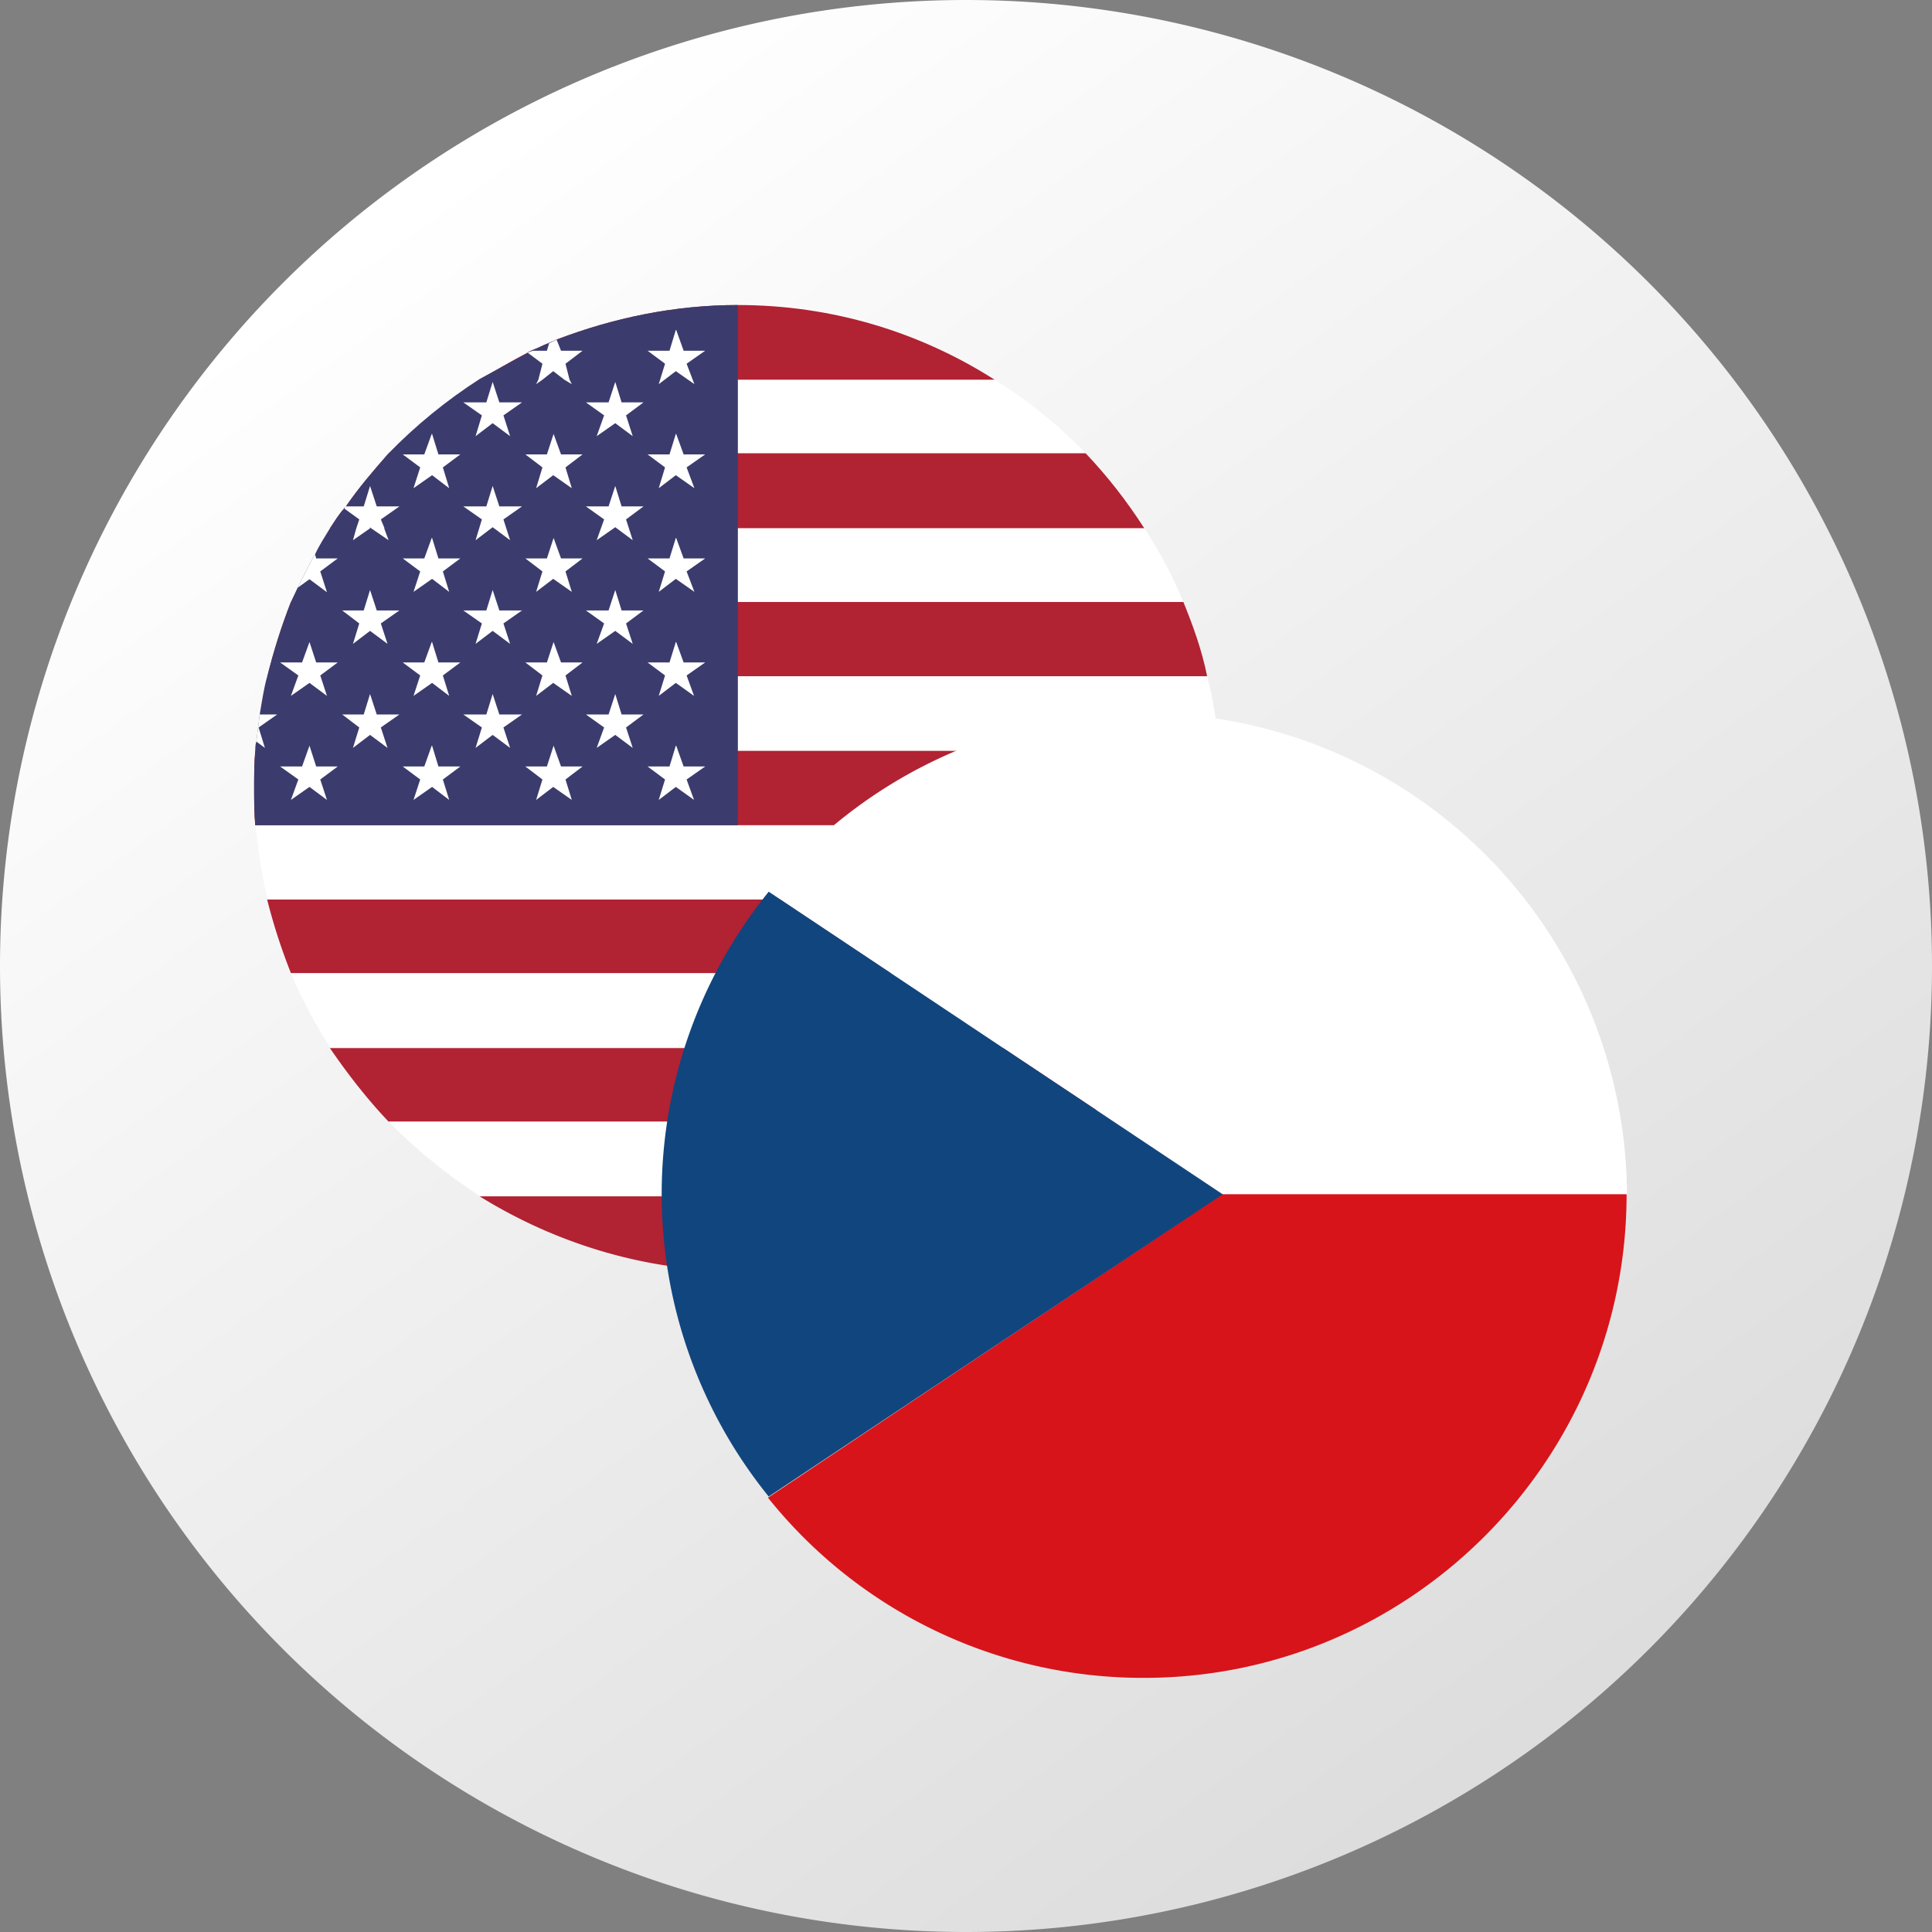 <?xml version="1.0" encoding="UTF-8"?> <svg xmlns="http://www.w3.org/2000/svg" width="52" height="52" fill="none"><rect width="100%" height="100%" fill="#808080" stroke="none"/><path d="M52 26a26 26 0 1 1-52 0 26 26 0 0 1 52 0Z" fill="url(#a)"></path><path d="M31.85 26.2c-.3.7-.64 1.37-1.05 1.98H8.88c-.4-.61-.75-1.29-1.05-1.98h24.02Z" fill="#fff"></path><path d="M32.5 24.21c-.15.67-.39 1.34-.65 1.98H7.83a15.7 15.7 0 0 1-.64-1.98h25.3Z" fill="#B12233"></path><path d="M32.81 22.2c-.06.67-.14 1.34-.32 2.01H7.2a16 16 0 0 1-.32-2h25.94Z" fill="#fff"></path><path d="M30.8 28.2c-.47.7-1 1.38-1.58 1.99H10.46c-.58-.61-1.1-1.28-1.58-1.98H30.8ZM26.77 32.2a13.06 13.06 0 0 1-6.91 2.01c-2.54 0-4.93-.76-6.95-2.01h13.86Z" fill="#B12233"></path><path d="M29.22 30.19c-.73.76-1.54 1.43-2.45 2H12.91a14.75 14.75 0 0 1-2.45-2h18.76ZM29.22 12.2H10.46c.73-.75 1.55-1.42 2.45-2h13.83a12.9 12.9 0 0 1 2.48 2Z" fill="#fff"></path><path d="M26.77 10.22H12.91c.44-.26.85-.5 1.29-.73.02-.03.08-.03.11-.06.15-.05.3-.14.47-.2l.2-.09c1.52-.58 3.16-.93 4.88-.93 2.54 0 4.9.73 6.91 2.01ZM30.8 14.22H8.88c.12-.18.24-.38.38-.53 0-.03.03-.03.03-.03.35-.52.76-.99 1.17-1.46h18.76c.59.62 1.11 1.29 1.58 2.02ZM32.5 18.2H7.2c.17-.7.37-1.33.63-2h24.02c.26.64.5 1.3.64 2Z" fill="#B12233"></path><path d="M31.85 16.2H7.83l.18-.38c.15-.3.3-.61.47-.9.11-.24.26-.47.4-.7H30.8c.4.6.76 1.28 1.05 1.98ZM32.81 20.22H6.87c0-.09 0-.18.03-.26l.09-.73c.06-.35.11-.7.2-1.02h25.3c.18.64.26 1.31.32 2.01Z" fill="#fff"></path><path d="M32.84 21.21c0 .35 0 .67-.03 1H6.87c-.03-.33-.03-.68-.03-1 0-.35 0-.67.03-1h25.94c.03.33.03.65.03 1Z" fill="#B12233"></path><path d="M19.86 8.21v14H6.87c-.03-.33-.03-.68-.03-1 0-.35 0-.67.03-.99 0-.09 0-.18.03-.26l.09-.73c.06-.35.11-.7.2-1.02.18-.7.38-1.34.64-2.01l.18-.38c.15-.3.3-.61.47-.9.11-.24.26-.47.4-.7.12-.18.24-.38.38-.53 0-.03.03-.03.03-.03.35-.52.76-.99 1.17-1.46.73-.75 1.55-1.42 2.45-2l1.29-.7c.02-.04.08-.04.11-.07.15-.05.3-.14.47-.2l.2-.09c1.52-.58 3.16-.93 4.88-.93Z" fill="#3C3B6D"></path><path d="m18.2 8.88.2.56h.58l-.5.35.21.55-.5-.35-.46.35.17-.55-.47-.35h.59l.17-.56ZM15.33 10.22l.06.12-.2-.12-.3-.23-.29.23-.17.12.06-.12.11-.43-.4-.3.14-.05h.38l.06-.2.2-.1.12.3h.58l-.46.35.11.43ZM18.2 11.68l.2.55h.58l-.5.35.21.56-.5-.35-.46.35.17-.56-.47-.35h.59l.17-.55ZM14.9 11.68l.2.55h.58l-.46.35.17.56-.5-.35-.46.35.17-.56-.46-.35h.58l.18-.55ZM11.63 11.68l.17.55h.59l-.47.35.17.56-.46-.35-.5.35.18-.56-.47-.35h.58l.2-.55ZM18.2 14.48l.2.55h.58l-.5.35.21.55-.5-.35-.46.35.17-.55-.47-.35h.59l.17-.55ZM14.9 14.48l.2.55h.58l-.46.35.17.55-.5-.35-.46.35.17-.55-.46-.35h.58l.18-.55ZM11.63 14.48l.17.55h.59l-.47.35.17.55-.46-.35-.5.35.18-.55-.47-.35h.58l.2-.55ZM8.62 15.38l.18.56-.47-.35-.32.23c.15-.3.3-.61.47-.9l.03.11h.58l-.47.35ZM18.2 17.28l.2.55h.58l-.5.35.2.55-.49-.35-.46.35.17-.55-.47-.35h.59l.17-.55ZM14.9 17.28l.2.55h.58l-.46.35.17.55-.5-.35-.46.35.17-.55-.46-.35h.58l.18-.55ZM11.63 17.28l.17.55h.59l-.47.35.17.55-.46-.35-.5.35.18-.55-.47-.35h.58l.2-.55ZM8.33 17.28l.18.55h.58l-.47.35.18.55-.47-.35-.5.35.2-.55-.49-.35h.59l.2-.55ZM18.2 20.07l.2.56h.58l-.5.35.2.55-.49-.35-.46.35.17-.55-.47-.35h.59l.17-.56ZM14.9 20.07l.2.56h.58l-.46.35.17.55-.5-.35-.46.35.17-.55-.46-.35h.58l.18-.56ZM11.63 20.07l.17.56h.59l-.47.35.17.55-.46-.35-.5.35.18-.55-.47-.35h.58l.2-.56ZM8.33 20.07l.18.56h.58l-.47.35.18.55-.47-.35-.5.35.2-.55-.49-.35h.59l.2-.56ZM16.56 18.68l.17.55h.59l-.47.35.18.55-.47-.35-.5.35.2-.55-.49-.35h.61l.18-.55ZM13.26 18.68l.18.55h.61l-.5.35.18.55-.47-.35-.46.35.17-.55-.5-.35h.62l.17-.55ZM9.96 18.68l.18.55h.61l-.5.35.18.55-.47-.35-.46.35.17-.55-.46-.35h.58l.17-.55ZM6.96 19.58l.17.55-.23-.17.09-.73h.47l-.5.35ZM16.56 15.88l.17.55h.59l-.47.35.18.55-.47-.35-.5.35.2-.55-.49-.35h.61l.18-.55ZM13.26 15.88l.18.55h.61l-.5.35.18.55-.47-.35-.46.35.17-.55-.5-.35h.62l.17-.55ZM9.96 15.88l.18.55h.61l-.5.35.18.55-.47-.35-.46.35.17-.55-.46-.35h.58l.17-.55ZM16.56 13.08l.17.55h.59l-.47.35.18.56-.47-.35-.5.35.2-.56-.49-.35h.61l.18-.55ZM13.26 13.08l.18.55h.61l-.5.35.18.56-.47-.35-.46.35.17-.56-.5-.35h.62l.17-.55ZM10.34 14.22l.12.32-.47-.32-.03-.03v.03l-.46.32.09-.32.08-.24-.4-.29.02-.06h.5l.17-.55.18.55h.61l-.5.35.1.24ZM16.56 10.28l.17.55h.59l-.47.35.18.56-.47-.35-.5.35.2-.56-.49-.35h.61l.18-.55ZM13.26 10.28l.18.55h.61l-.5.35.18.56-.47-.35-.46.35.17-.56-.5-.35h.62l.17-.55Z" fill="#fff"></path><path d="M43.79 32.14H32.9l-12.23 8.17a12.92 12.92 0 0 0 10.1 4.85h.02c7.15 0 12.99-5.84 12.99-13.02Z" fill="#D7141A"></path><path d="m20.68 24 12.23 8.14h10.88A13.01 13.01 0 0 0 20.68 24Z" fill="#fff"></path><path d="M32.9 32.14 20.69 24a12.94 12.94 0 0 0 0 16.28l12.23-8.14Z" fill="#11457E"></path><defs><linearGradient id="a" x1="12.24" y1="4.59" x2="42.06" y2="45.88" gradientUnits="userSpaceOnUse"><stop stop-color="#fff"></stop><stop offset="1" stop-color="#DDD"></stop></linearGradient></defs></svg> 